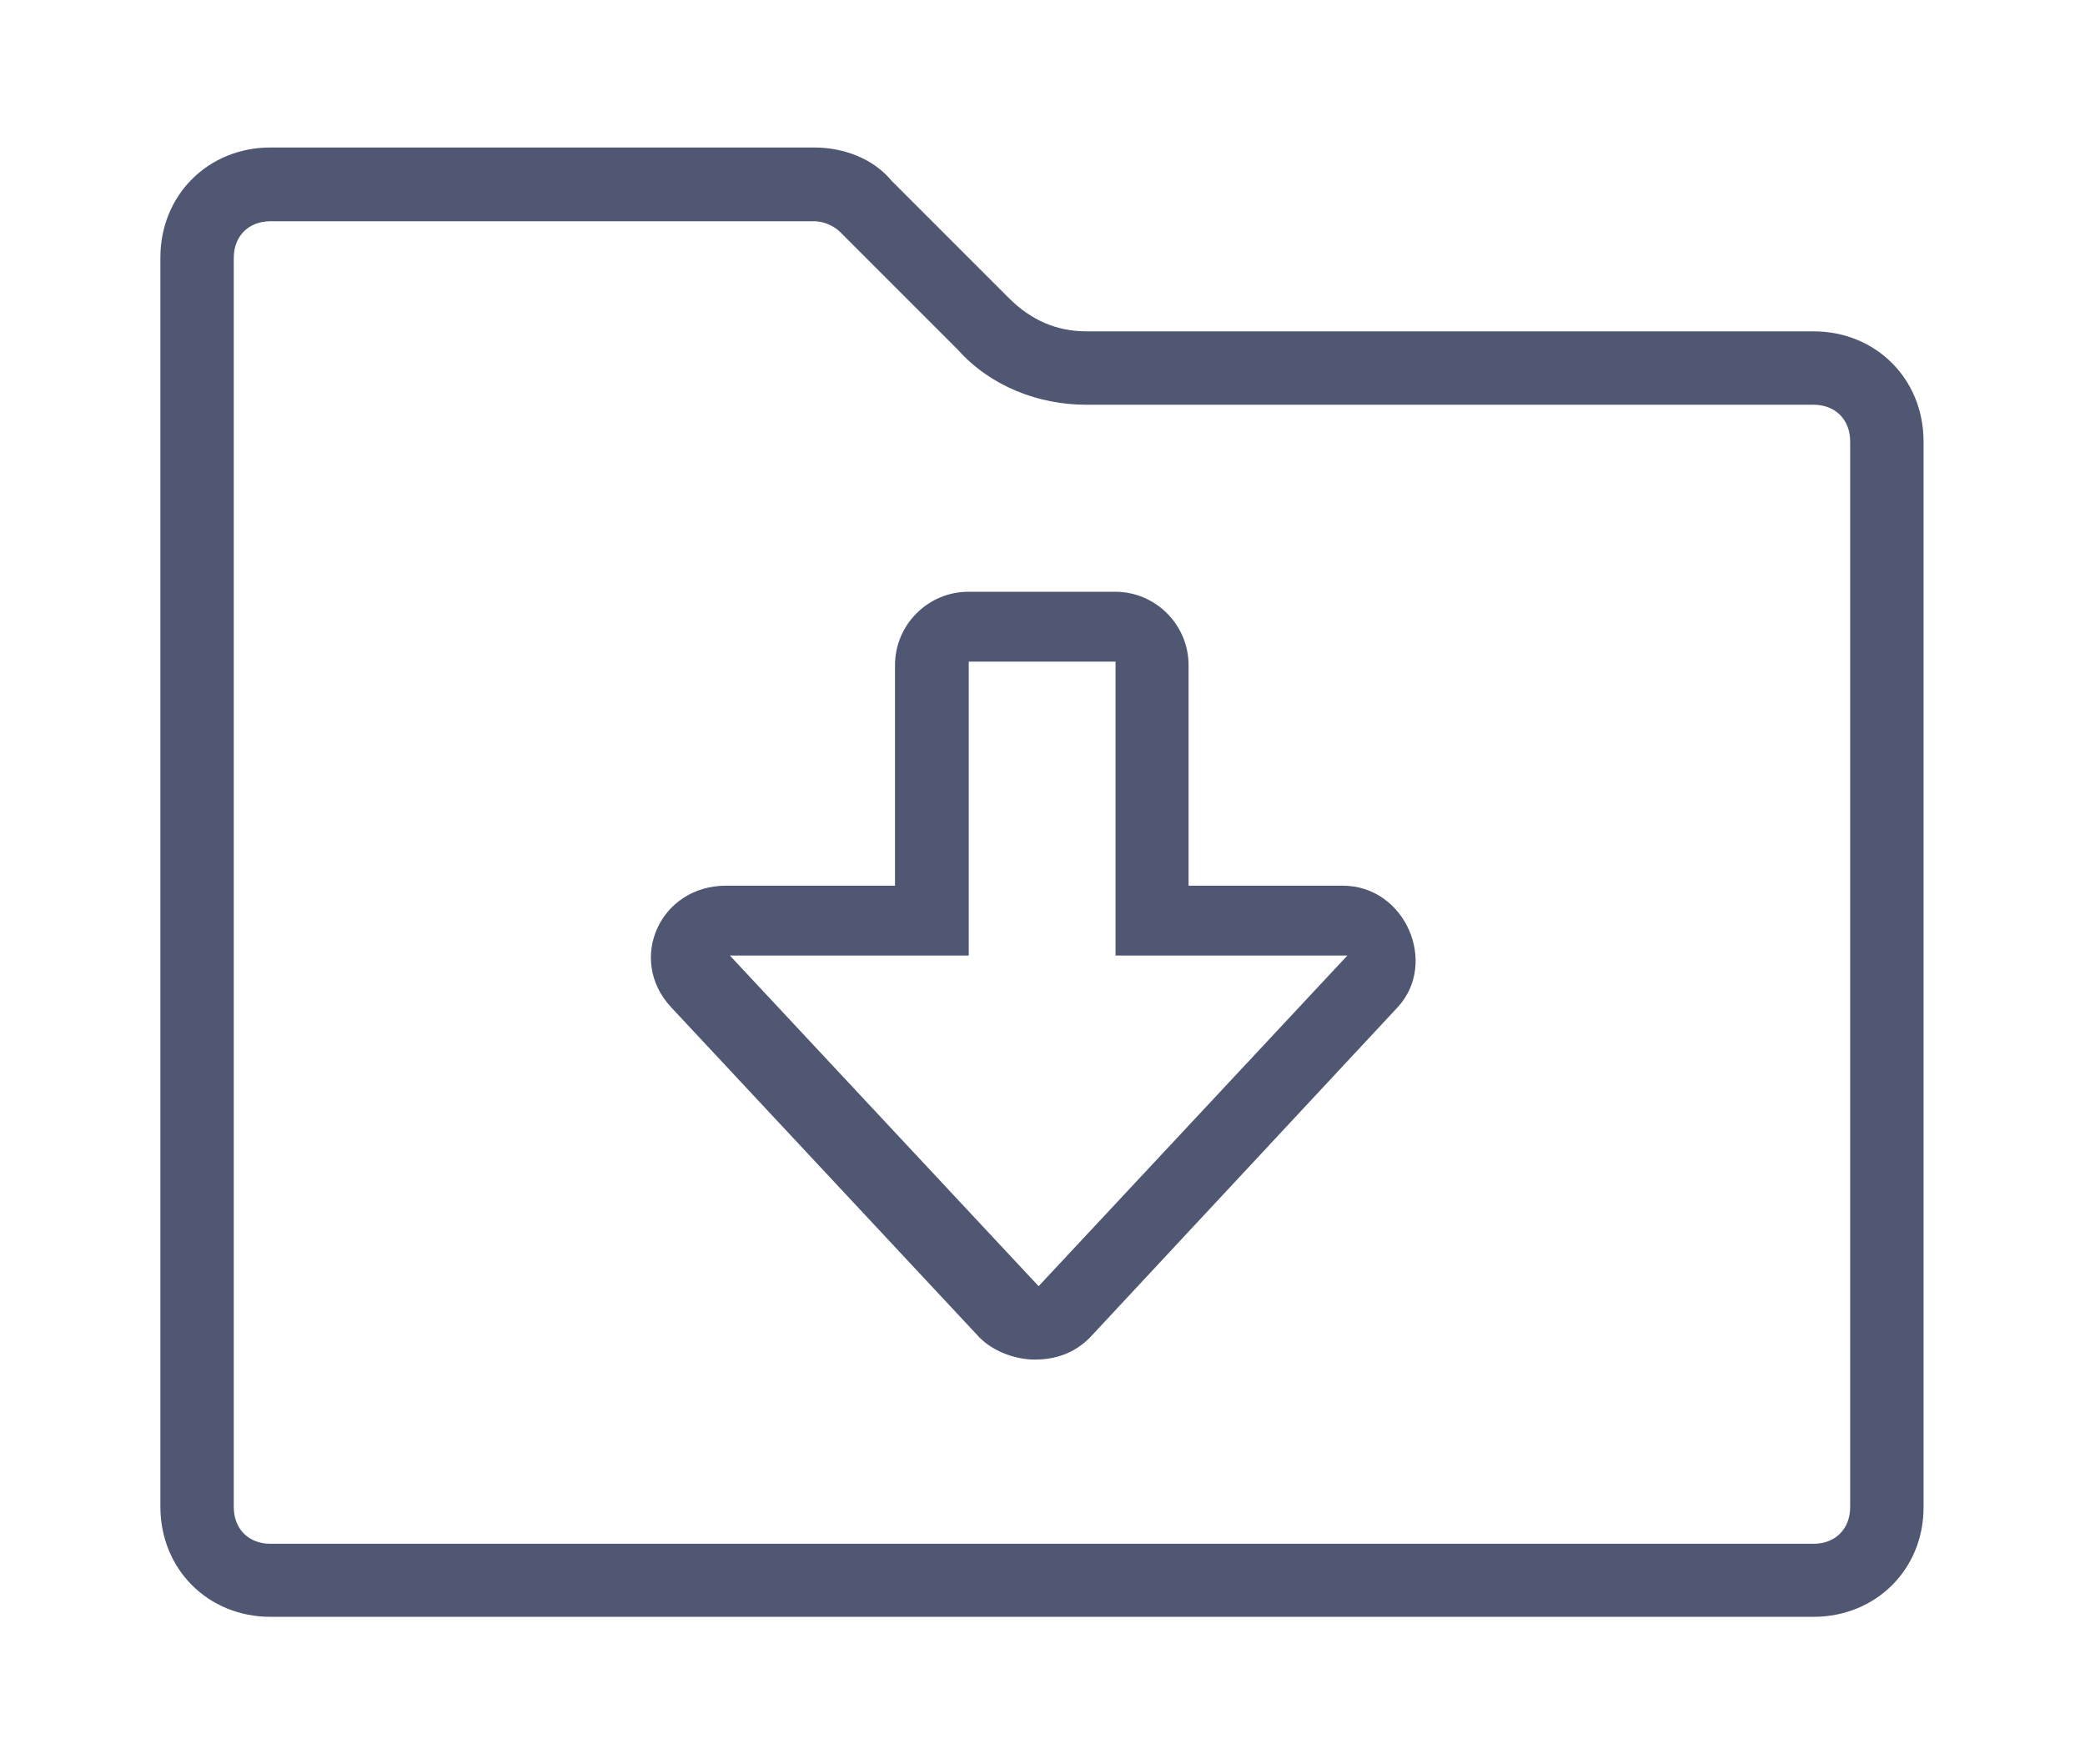 <?xml version="1.0" encoding="utf-8"?>
<!-- Generator: Adobe Illustrator 16.0.0, SVG Export Plug-In . SVG Version: 6.00 Build 0)  -->
<!DOCTYPE svg PUBLIC "-//W3C//DTD SVG 1.1//EN" "http://www.w3.org/Graphics/SVG/1.1/DTD/svg11.dtd">
<svg version="1.1" id="图层_1" xmlns="http://www.w3.org/2000/svg" xmlns:xlink="http://www.w3.org/1999/xlink" x="0px" y="0px"
	 width="13px" height="11px" viewBox="0 0 500 500" style="enable-background:new 0 0 500 500;" xml:space="preserve">
<g>
	<g>
		<path style="fill:#4F5772;" d="M468.5,458.2H31.2C13.5,458.2,0,444.7,0,427V73c0-17.7,13.5-31.2,31.2-31.2h154.1
			c8.3,0,16.7,3.1,21.9,9.4l33.3,33.3c6.2,6.2,13.5,9.4,21.9,9.4h206.1c17.7,0,31.2,13.5,31.2,31.2V427
			C499.8,444.7,486.2,458.2,468.5,458.2L468.5,458.2z M478.9,125.1c0-6.2-4.2-10.4-10.4-10.4H262.4c-13.5,0-27.1-5.2-36.4-15.6
			l-33.3-33.3c-2.1-2.1-5.2-3.1-7.3-3.1H31.2c-6.2,0-10.4,4.2-10.4,10.4v354c0,6.2,4.2,10.4,10.4,10.4h437.3
			c6.2,0,10.4-4.2,10.4-10.4V125.1z M263.4,379.1c-4.2,4.2-9.4,6.2-15.6,6.2c-5.2,0-11.5-2.1-15.6-6.2l-87.5-93.7
			c-12.5-13.5-3.1-34.4,15.6-34.4h47.9v-62.5c0-11.5,9.4-20.8,20.8-20.8h41.6c11.5,0,20.8,9.4,20.8,20.8V251h43.7
			c17.7,0,27.1,21.9,15.6,34.4L263.4,379.1z M270.7,270.8v-83.3h-41.6v83.3h-67.7l87.5,93.7l87.5-93.7H270.7z M270.7,270.8"/>
	</g>
</g>
</svg>
